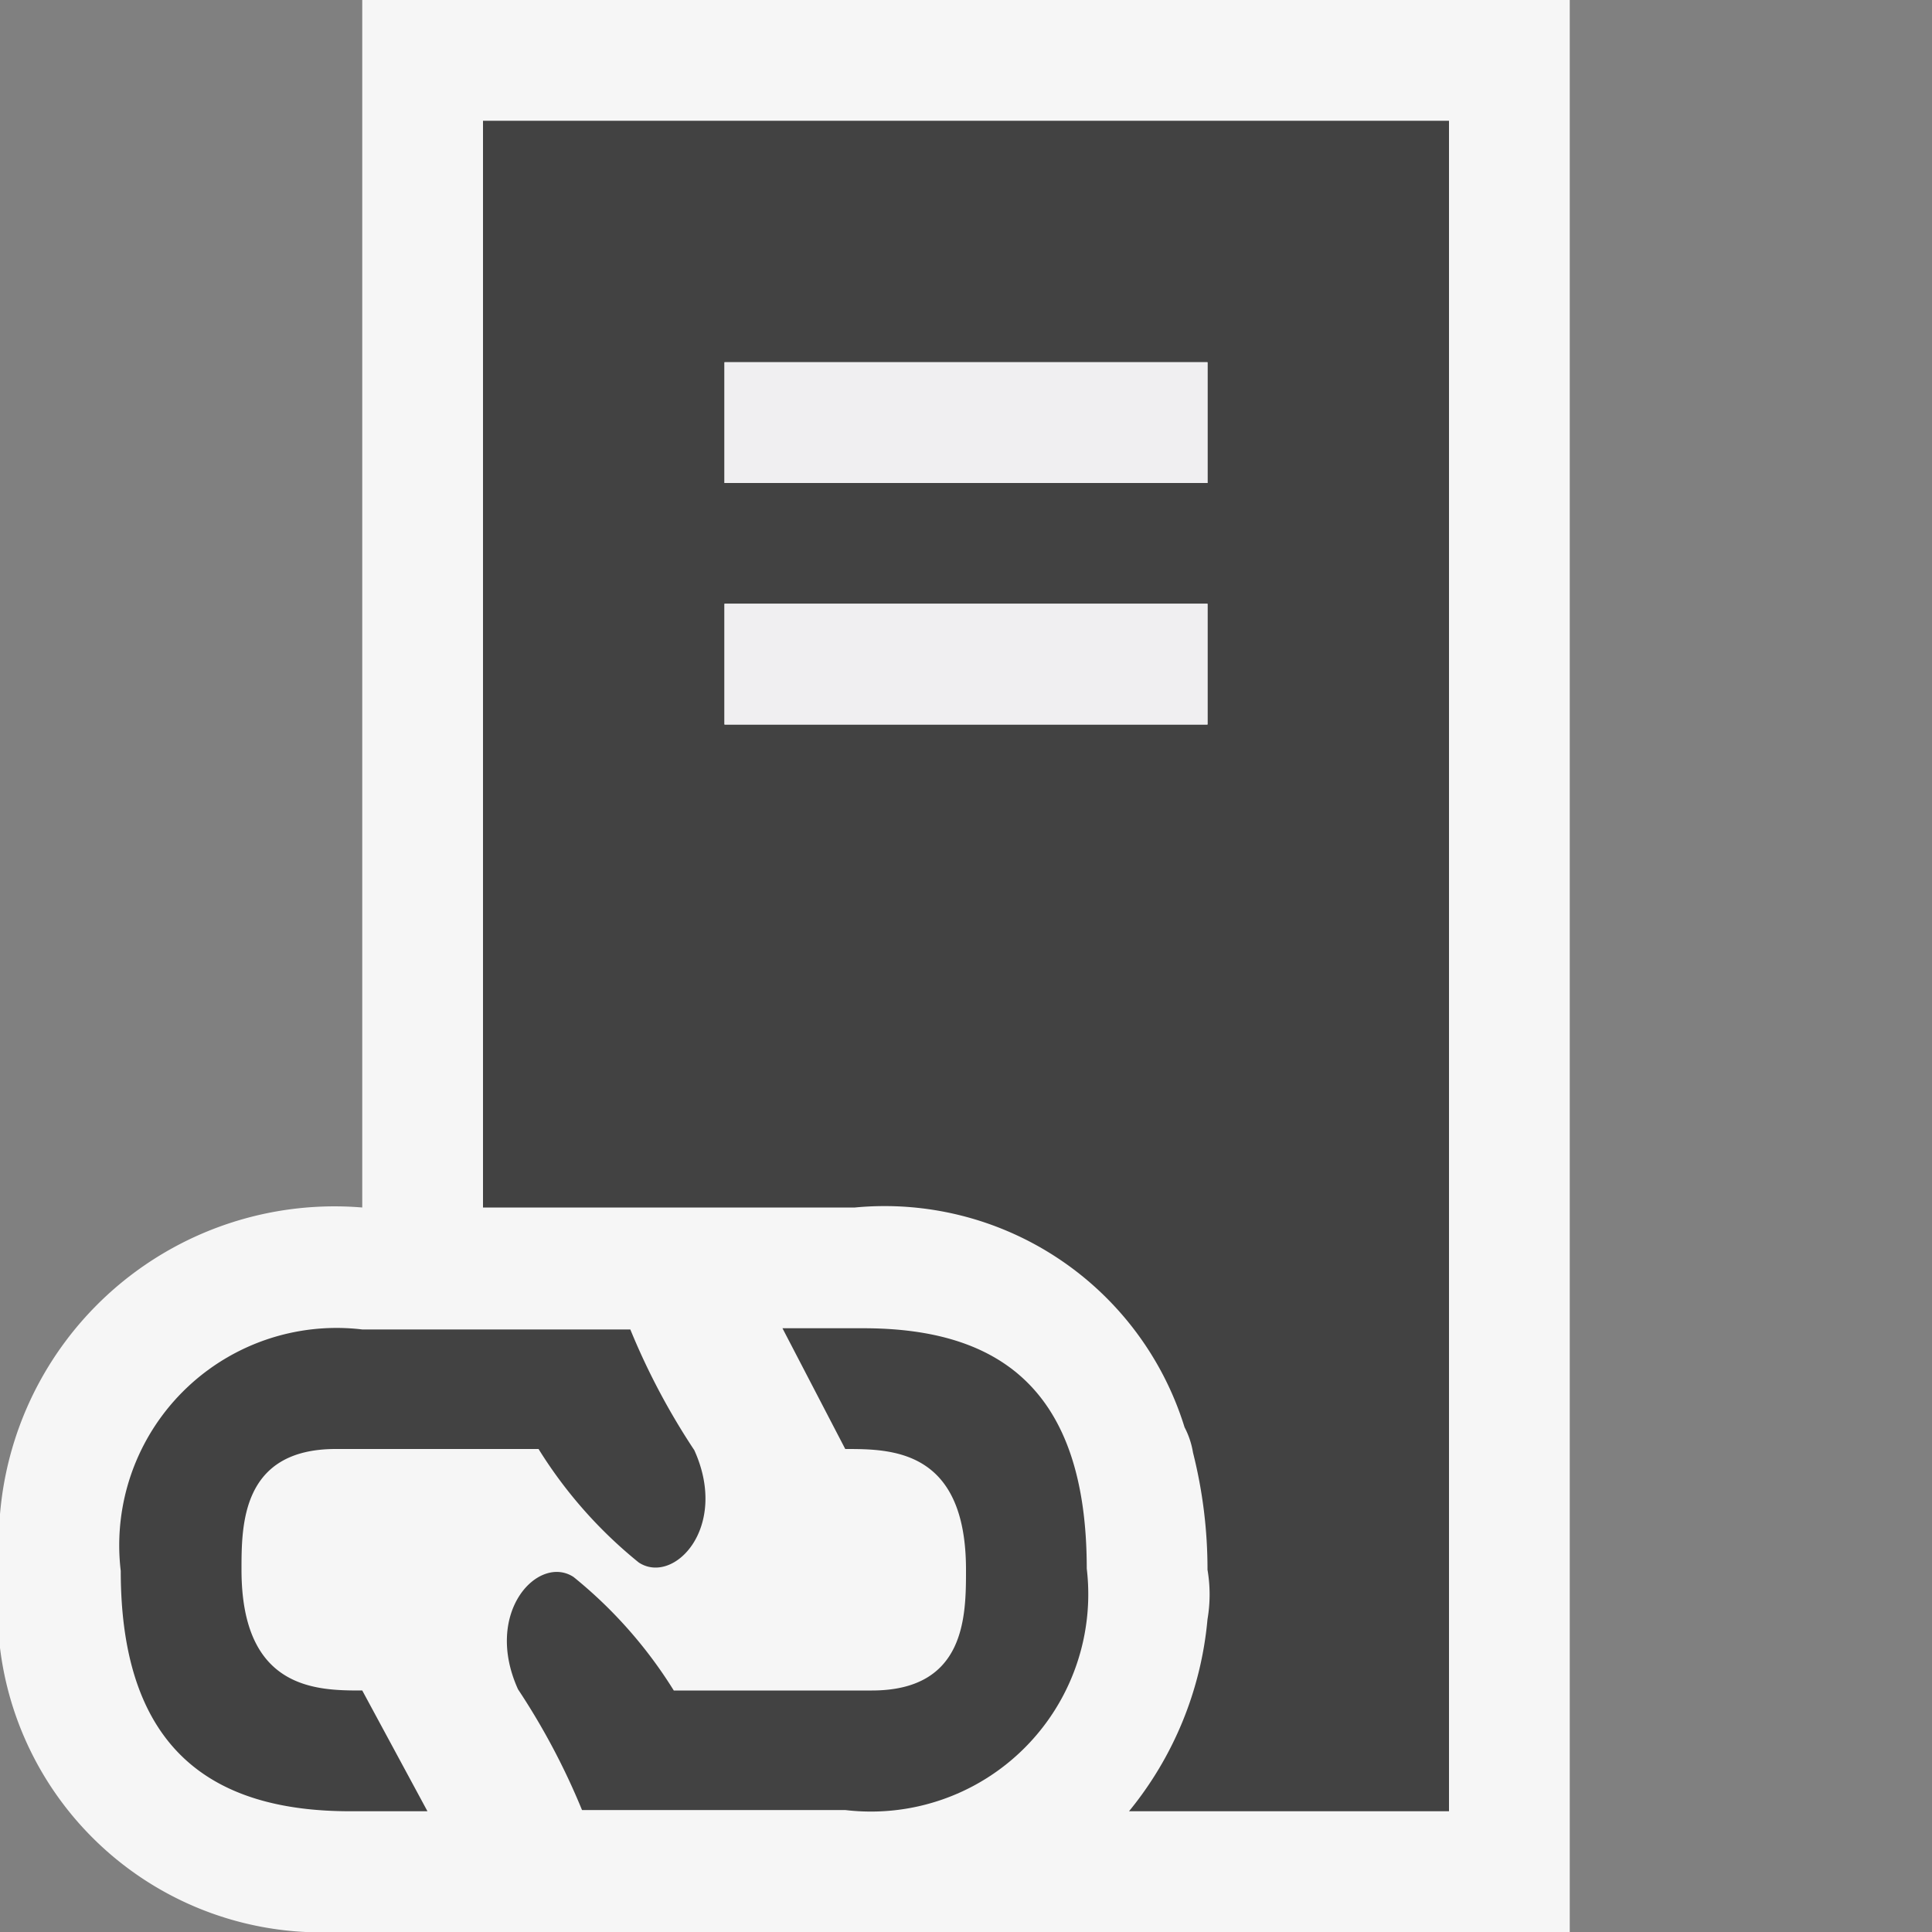 <svg id="Icon" xmlns="http://www.w3.org/2000/svg" width="16" height="16" viewBox="0 0 16 16">
    <rect x="0" y="0" width="16" height="16" fill="#808080" stroke="none"/>
    <defs>
        <style>
            .cls-1,
            .cls-2 {
                fill: #f6f6f6;
            }
            .cls-1 {
                opacity: 0;
            }
            .cls-3 {
                fill: #424242;
            }
            .cls-4 {
                fill: #f0eff1;
            }
        </style>
    </defs>
    <title>linked_server_16x</title>
    <rect id="canvas" class="cls-1" width="16" height="16" />
    <path
        id="outline"
        class="cls-2"
        d="M3,0V10a2.78,2.78,0,0,0-3,3H0a2.68,2.68,0,0,0,2.79,3H13V0Z" />
    <g id="iconBG">
        <path
            class="cls-3"
            d="M4,1v9H7.08a2.6,2.6,0,0,1,2.73,1.82.69.69,0,0,1,.07.21A3.94,3.94,0,0,1,10,13a1.21,1.21,0,0,1,0,.41A2.92,2.92,0,0,1,9.35,15H12V1Zm6,5H6V5h4Zm0-2H6V3h4Z" />
        <path
            class="cls-3"
            d="M7.15,11H6.48L7,12c.38,0,1,0,1,1,0,.38,0,1-.78,1H5.58a3.75,3.75,0,0,0-.83-.94c-.29-.19-.75.29-.46.93a5.76,5.76,0,0,1,.53,1H7a1.8,1.8,0,0,0,2-2C9,11.5,8.27,11,7.15,11Z" />
        <path
            class="cls-3"
            d="M2.9,15h.64L3,14c-.37,0-1,0-1-1,0-.37,0-1,.78-1H4.46a3.75,3.75,0,0,0,.83.94c.29.19.75-.29.46-.93a5.76,5.76,0,0,1-.53-1H3a1.8,1.8,0,0,0-2,2C1,14.5,1.77,15,2.9,15Z" />
    </g>
    <g id="iconFG">
        <rect class="cls-4" x="6" y="5" width="4" height="1" />
        <rect class="cls-4" x="6" y="3" width="4" height="1" />
    </g>
</svg>
